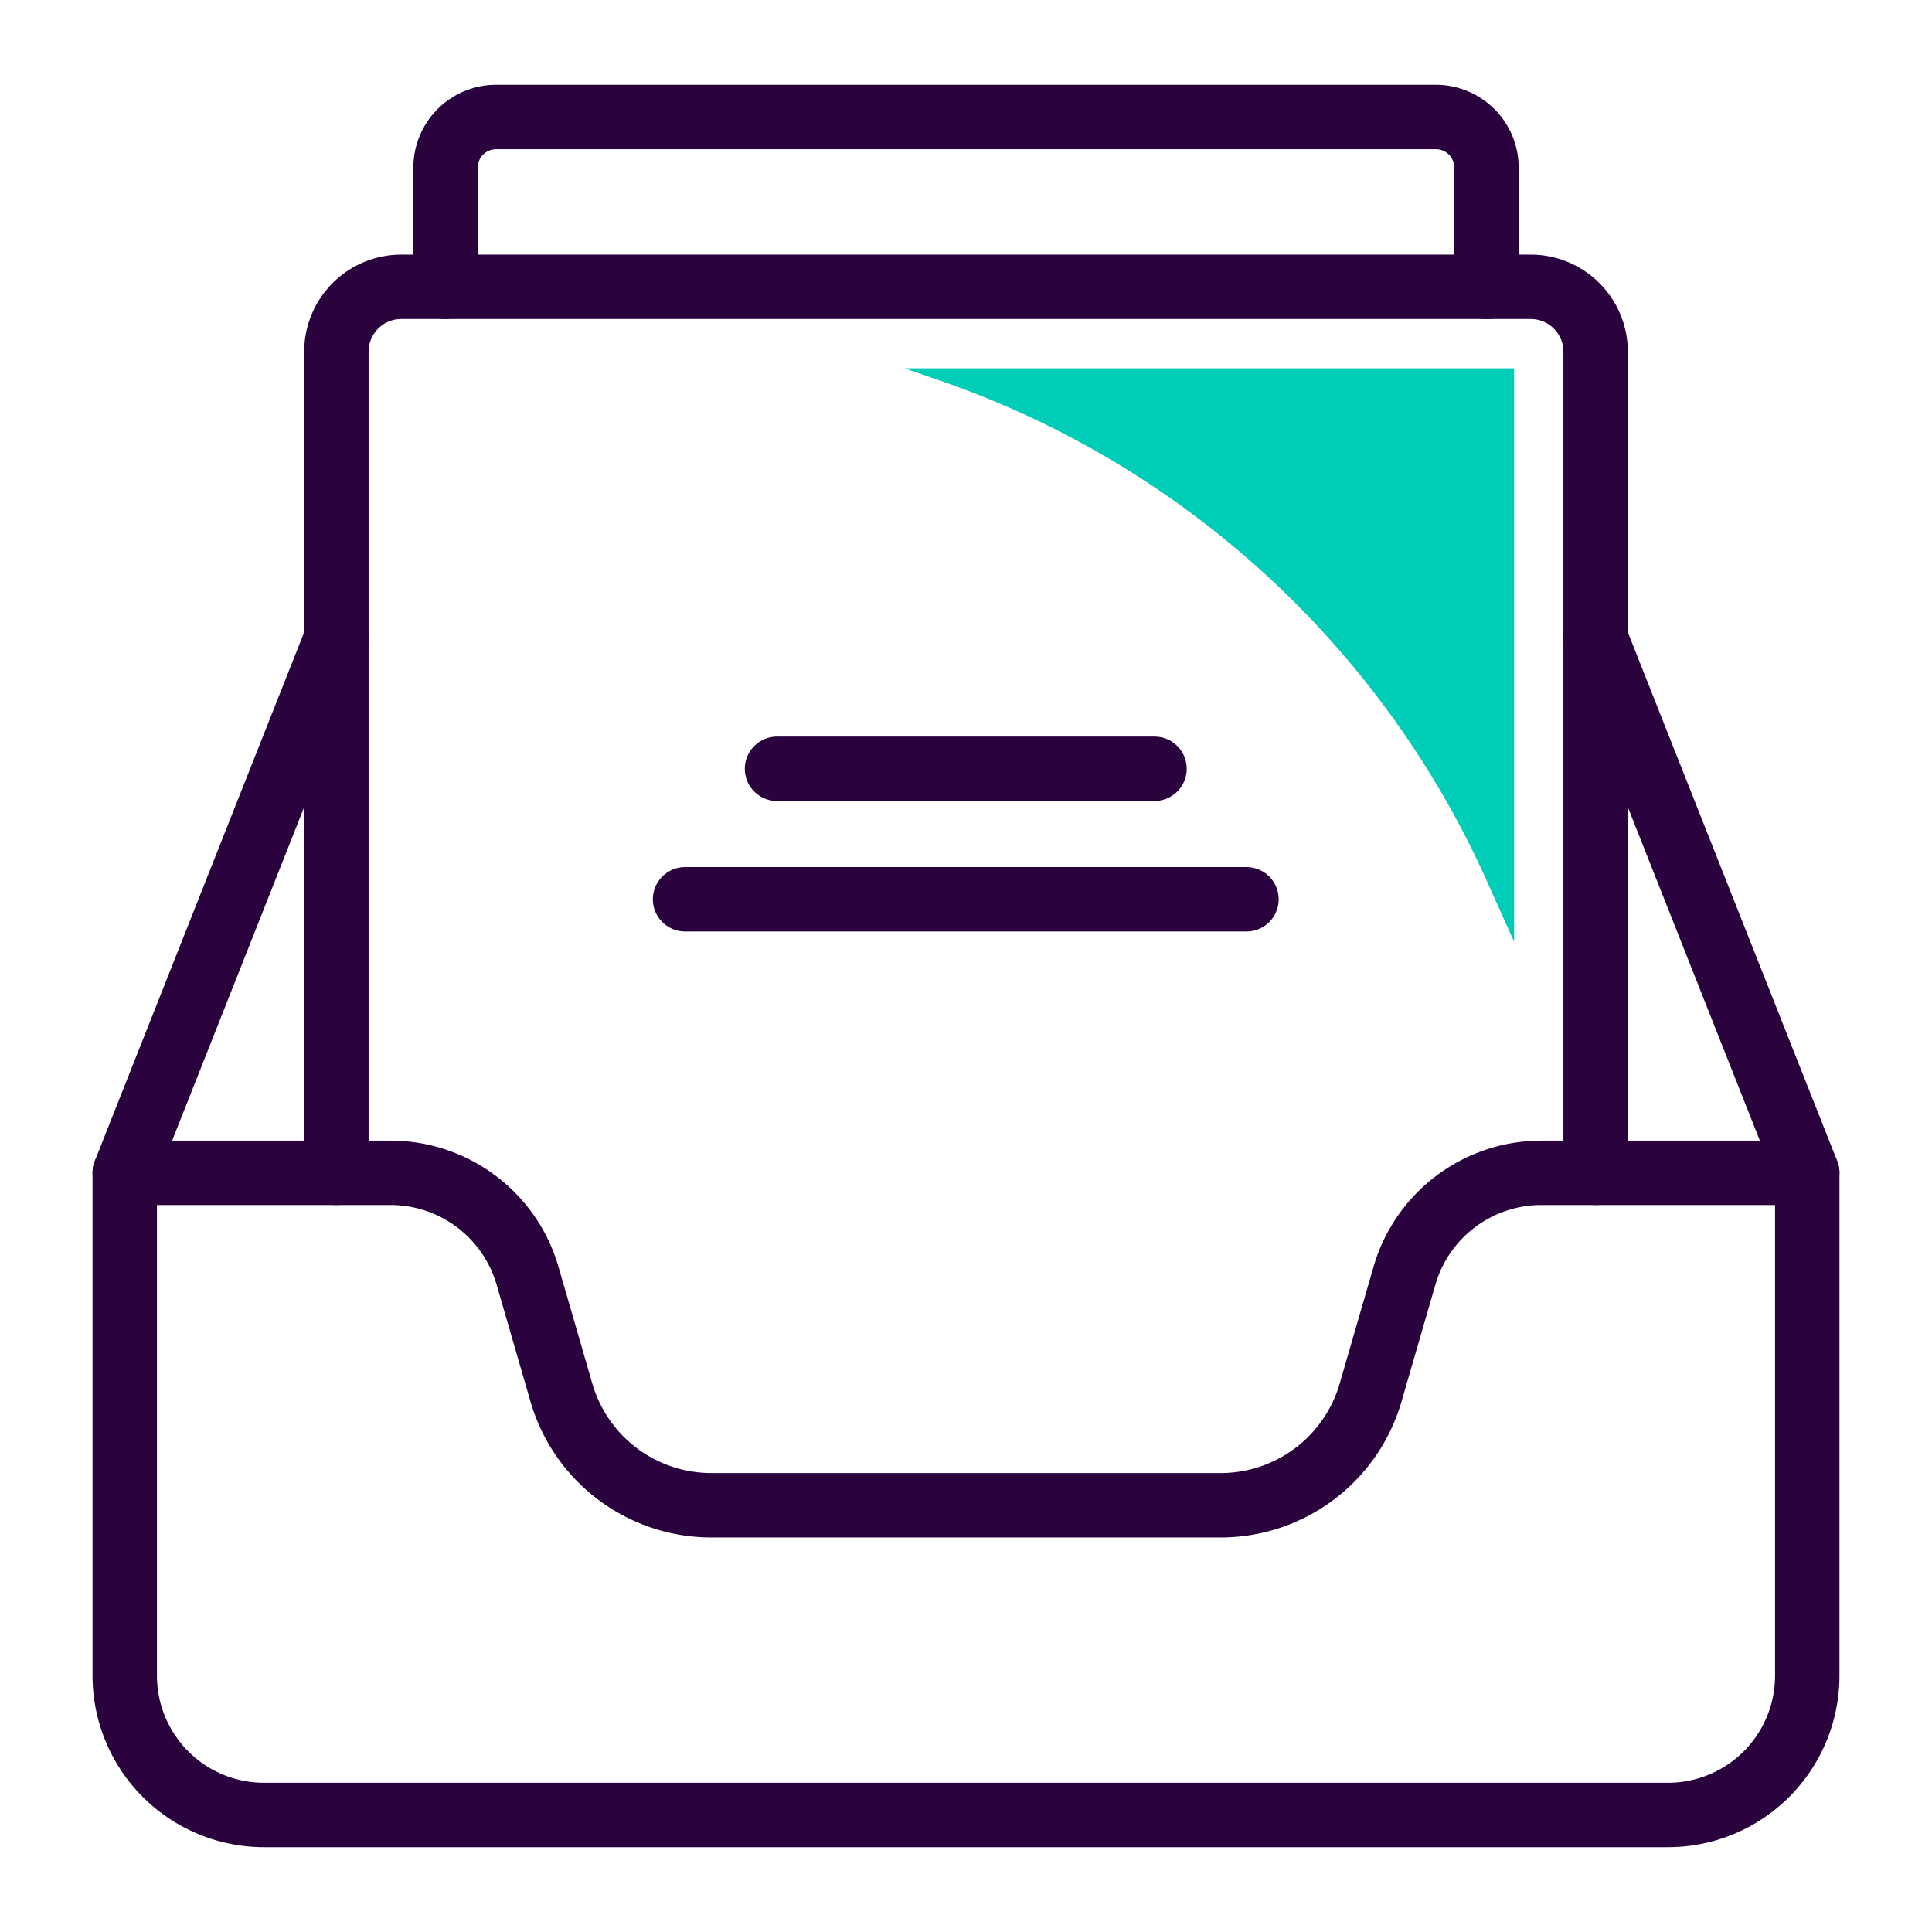 <svg xmlns="http://www.w3.org/2000/svg" viewBox="0 0 150 150"><line x1="96.776" y1="69.821" x2="53.187" y2="69.821" style="fill:none;stroke:#29023e;stroke-linecap:round;stroke-linejoin:round;stroke-width:5px"/><line x1="89.636" y1="59.689" x2="60.327" y2="59.689" style="fill:none;stroke:#29023e;stroke-linecap:round;stroke-linejoin:round;stroke-width:5px"/><path d="M26.118,91.058V27.307a5.038,5.038,0,0,1,5.038-5.038h87.688a5.038,5.038,0,0,1,5.038,5.038v63.751" style="fill:none;stroke:#29023e;stroke-linecap:round;stroke-linejoin:round;stroke-width:5px"/><path d="M34.593,22.269V13.011a3.926,3.926,0,0,1,3.926-3.926h72.963a3.926,3.926,0,0,1,3.926,3.926v9.258" style="fill:none;stroke:#29023e;stroke-linecap:round;stroke-linejoin:round;stroke-width:5px"/><line x1="9.685" y1="91.058" x2="26.118" y2="49.557" style="fill:none;stroke:#29023e;stroke-linecap:round;stroke-linejoin:round;stroke-width:5px"/><line x1="140.315" y1="91.058" x2="123.882" y2="49.557" style="fill:none;stroke:#29023e;stroke-linecap:round;stroke-linejoin:round;stroke-width:5px"/><path d="M109.043,99.046l-2.63,9.074a12.124,12.124,0,0,1-11.644,8.748H55.231A12.124,12.124,0,0,1,43.587,108.12l-2.63-9.074a11.07,11.07,0,0,0-10.632-7.988H9.685v39.04a10.816,10.816,0,0,0,10.816,10.816H129.499a10.816,10.816,0,0,0,10.816-10.816v-39.04h-20.639A11.07,11.07,0,0,0,109.043,99.046Z" style="fill:none;stroke:#29023e;stroke-linecap:round;stroke-linejoin:round;stroke-width:5px"/><path d="M70.231,28.597l2.799.97a72.507,72.507,0,0,1,42.411,38.84l2.114,4.713V28.597Z" style="fill:#00cdb8"/></svg>